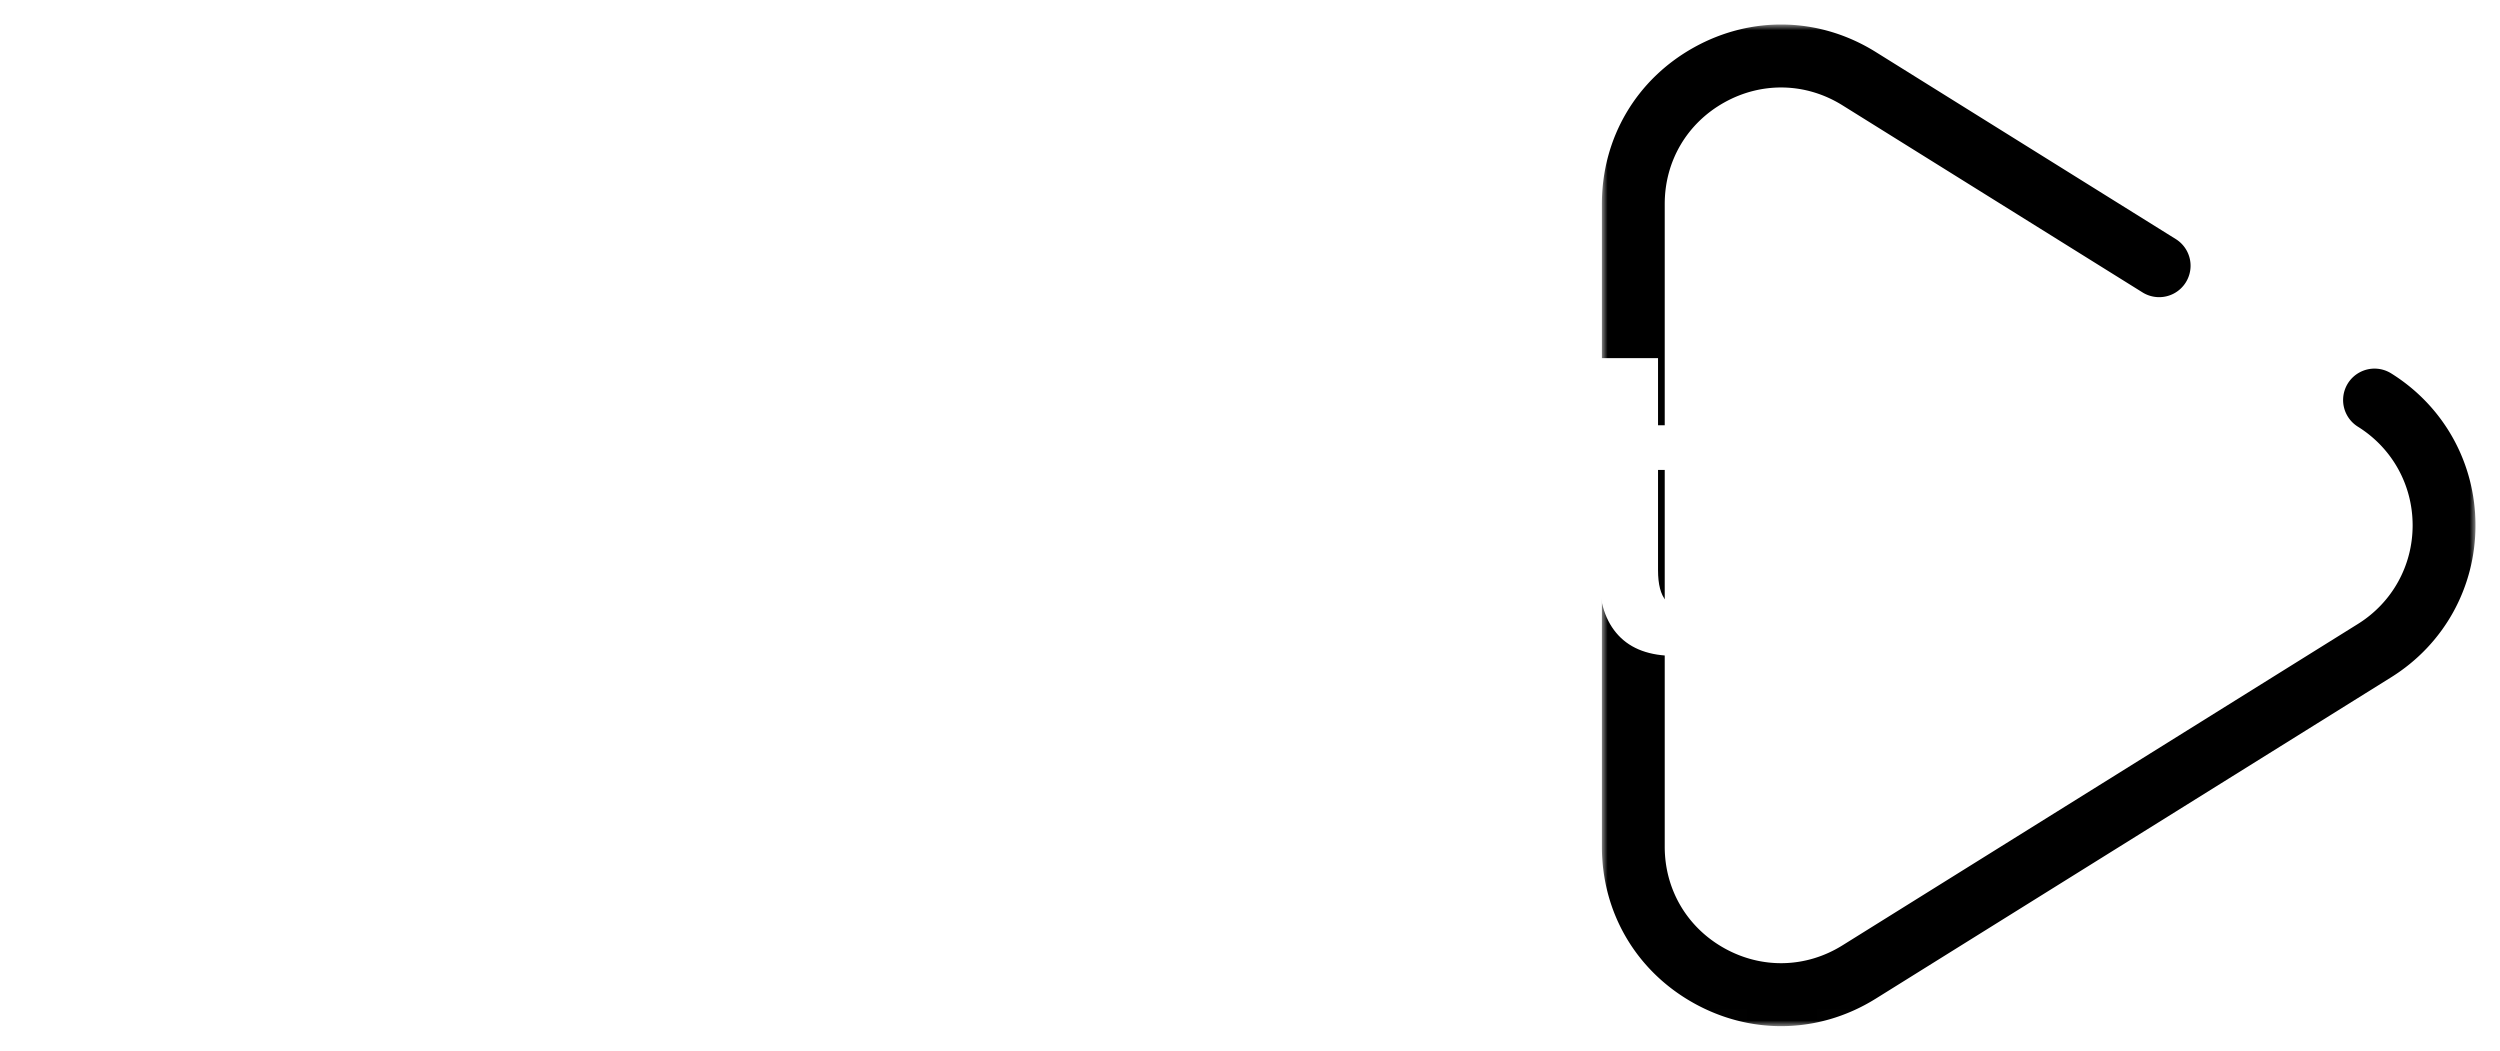 <svg xmlns="http://www.w3.org/2000/svg" xmlns:xlink="http://www.w3.org/1999/xlink" version="1.0" x="0" y="0" width="2400" height="1008.647" viewBox="62.686 79.899 214.628 90.202" preserveAspectRatio="xMidYMid meet" color-interpolation-filters="sRGB"><g><defs><linearGradient id="92" x1="0%" y1="0%" x2="100%" y2="0%"><stop offset="0%" stop-color="#fa71cd"></stop> <stop offset="100%" stop-color="#9b59b6"></stop></linearGradient><linearGradient id="93" x1="0%" y1="0%" x2="100%" y2="0%"><stop offset="0%" stop-color="#f9d423"></stop> <stop offset="100%" stop-color="#f83600"></stop></linearGradient><linearGradient id="94" x1="0%" y1="0%" x2="100%" y2="0%"><stop offset="0%" stop-color="#0064d2"></stop> <stop offset="100%" stop-color="#1cb0f6"></stop></linearGradient><linearGradient id="95" x1="0%" y1="0%" x2="100%" y2="0%"><stop offset="0%" stop-color="#f00978"></stop> <stop offset="100%" stop-color="#3f51b1"></stop></linearGradient><linearGradient id="96" x1="0%" y1="0%" x2="100%" y2="0%"><stop offset="0%" stop-color="#7873f5"></stop> <stop offset="100%" stop-color="#ec77ab"></stop></linearGradient><linearGradient id="97" x1="0%" y1="0%" x2="100%" y2="0%"><stop offset="0%" stop-color="#f9d423"></stop> <stop offset="100%" stop-color="#e14fad"></stop></linearGradient><linearGradient id="98" x1="0%" y1="0%" x2="100%" y2="0%"><stop offset="0%" stop-color="#009efd"></stop> <stop offset="100%" stop-color="#2af598"></stop></linearGradient><linearGradient id="99" x1="0%" y1="0%" x2="100%" y2="0%"><stop offset="0%" stop-color="#ffcc00"></stop> <stop offset="100%" stop-color="#00b140"></stop></linearGradient><linearGradient id="100" x1="0%" y1="0%" x2="100%" y2="0%"><stop offset="0%" stop-color="#d51007"></stop> <stop offset="100%" stop-color="#ff8177"></stop></linearGradient><linearGradient id="102" x1="0%" y1="0%" x2="100%" y2="0%"><stop offset="0%" stop-color="#a2b6df"></stop> <stop offset="100%" stop-color="#0c3483"></stop></linearGradient><linearGradient id="103" x1="0%" y1="0%" x2="100%" y2="0%"><stop offset="0%" stop-color="#7ac5d8"></stop> <stop offset="100%" stop-color="#eea2a2"></stop></linearGradient><linearGradient id="104" x1="0%" y1="0%" x2="100%" y2="0%"><stop offset="0%" stop-color="#00ecbc"></stop> <stop offset="100%" stop-color="#007adf"></stop></linearGradient><linearGradient id="105" x1="0%" y1="0%" x2="100%" y2="0%"><stop offset="0%" stop-color="#b88746"></stop> <stop offset="100%" stop-color="#fdf5a6"></stop></linearGradient></defs><g class="iconmbgsvg" transform="translate(64.79,82.003)"><g fill="#ffffff" hollow-target="text"><g transform="translate(135.42,0)" mask="url(#8baf6761-cbea-4bdb-833c-7e60a7a04e5e)"><g><rect fill="#ffffff" fill-opacity="0" stroke-width="2" x="0" y="0" width="75" height="85.993" class="image-rect"></rect> <svg filter="url(#colors3731789996)" x="0" y="0" width="75" height="85.993" filtersec="colorsf8446854792" class="image-svg-svg primary" style="overflow: visible;"><svg xmlns="http://www.w3.org/2000/svg" viewBox="12.226 -0 166.804 191.254"><path d="M162.929 66.612a6 6 0 1 0-6.35 10.183c6.544 4.081 10.45 11.121 10.45 18.833s-3.906 14.752-10.45 18.833l-98.417 61.365c-6.943 4.329-15.359 4.542-22.512.573-7.154-3.97-11.425-11.225-11.425-19.406V34.262c0-8.181 4.271-15.436 11.425-19.406 7.153-3.969 15.569-3.756 22.512.573l57.292 35.723a6 6 0 1 0 6.35-10.183L64.512 5.247c-10.696-6.669-23.661-7-34.685-.883-11.021 6.116-17.601 17.293-17.601 29.898v122.73c0 12.605 6.58 23.782 17.602 29.898 5.25 2.913 10.939 4.364 16.616 4.364 6.241 0 12.467-1.754 18.068-5.247l98.417-61.365c10.082-6.287 16.101-17.133 16.101-29.015s-6.019-22.728-16.101-29.015z" fill="#000000"></path></svg></svg> <defs><filter id="colors3731789996"><feColorMatrix type="matrix" values="0 0 0 0 0.098  0 0 0 0 0.535  0 0 0 0 0.805  0 0 0 1 0" class="icon-feColorMatrix "></feColorMatrix></filter> <filter id="colorsf8446854792"><feColorMatrix type="matrix" values="0 0 0 0 0.996  0 0 0 0 0.996  0 0 0 0 0.996  0 0 0 1 0" class="icon-fecolormatrix"></feColorMatrix></filter> <filter id="colorsb8490397180"><feColorMatrix type="matrix" values="0 0 0 0 0  0 0 0 0 0  0 0 0 0 0  0 0 0 1 0" class="icon-fecolormatrix"></feColorMatrix></filter></defs></g></g> <g transform="translate(0,25.043)"><g fill-rule="" class="tp-name" transform="translate(0,0)"><g transform="scale(1)"><g><path d="M16.56 0.6Q12.16 0.6 8.76-1.18 5.36-2.96 3.48-6.26 1.6-9.56 1.6-13.96L1.6-13.96Q1.6-18.36 3.48-21.66 5.36-24.96 8.76-26.76 12.16-28.56 16.56-28.56L16.56-28.56Q22.36-28.56 26.24-25.8L26.24-25.8 26.24-20.96Q22.76-23.92 17-23.92L17-23.92Q13.92-23.92 11.6-22.7 9.28-21.48 8-19.24 6.72-17 6.72-13.96L6.72-13.96Q6.72-10.92 8.02-8.68 9.32-6.44 11.64-5.22 13.96-4 17-4L17-4Q19.96-4 22.28-4.74 24.6-5.48 26.56-7.12L26.56-7.12 26.56-2.28Q22.88 0.6 16.56 0.6L16.56 0.6ZM40 0.6Q36.64 0.6 34.1-0.62 31.56-1.84 30.16-4.14 28.76-6.44 28.76-9.6L28.76-9.6Q28.76-12.68 30.14-14.98 31.52-17.28 34.08-18.54 36.64-19.8 40-19.8L40-19.8Q43.36-19.8 45.9-18.54 48.44-17.28 49.84-14.98 51.24-12.68 51.24-9.6L51.24-9.6Q51.24-6.44 49.84-4.14 48.44-1.84 45.9-0.62 43.36 0.6 40 0.6L40 0.6ZM40-3.36Q42.76-3.36 44.4-5.1 46.04-6.84 46.04-9.6L46.04-9.6Q46.04-12.52 44.42-14.18 42.8-15.84 40-15.84L40-15.84Q37.2-15.84 35.58-14.18 33.96-12.52 33.96-9.6L33.96-9.6Q33.96-6.84 35.6-5.1 37.24-3.36 40-3.36L40-3.36ZM55.24 0L55.24-19.2 59.96-19.2 59.96-16.68Q61.24-18.2 62.96-19 64.68-19.8 66.44-19.8L66.44-19.8Q68.68-19.8 70.04-19.06 71.4-18.32 72.08-16.84L72.08-16.84Q73.36-18.28 75.18-19.04 77-19.8 78.8-19.8L78.8-19.8Q82.4-19.8 83.96-18 85.52-16.2 85.52-12.72L85.52-12.72 85.52 0 80.68 0 80.68-12.04Q80.68-14.08 79.86-14.96 79.04-15.84 77.24-15.84L77.24-15.84Q75.96-15.84 74.9-15.34 73.84-14.84 72.96-13.64L72.96-13.64Q73.04-12.36 73.04-11.56L73.04-11.56 73.04 0 68.16 0 68.16-12.12Q68.16-14.2 67.48-15.02 66.8-15.84 65-15.84L65-15.84Q62.28-15.84 60.12-12.76L60.12-12.76 60.12 0 55.24 0ZM90.12 0L90.12-19.2 94.84-19.2 94.84-16.68Q96.12-18.2 97.84-19 99.56-19.8 101.32-19.8L101.32-19.8Q103.56-19.8 104.92-19.06 106.28-18.32 106.96-16.84L106.96-16.84Q108.24-18.28 110.06-19.04 111.88-19.8 113.68-19.8L113.68-19.8Q117.28-19.8 118.84-18 120.4-16.2 120.4-12.72L120.4-12.72 120.4 0 115.56 0 115.56-12.04Q115.56-14.08 114.74-14.96 113.92-15.84 112.12-15.84L112.12-15.84Q110.84-15.84 109.78-15.34 108.72-14.84 107.84-13.64L107.84-13.64Q107.92-12.36 107.92-11.56L107.92-11.56 107.92 0 103.04 0 103.04-12.12Q103.04-14.2 102.36-15.02 101.68-15.84 99.88-15.84L99.88-15.84Q97.16-15.84 95-12.76L95-12.76 95 0 90.12 0ZM127.84-22.56Q126.64-22.56 125.82-23.36 125-24.16 125-25.36L125-25.36Q125-26.56 125.82-27.38 126.64-28.2 127.84-28.2L127.84-28.2Q129.04-28.2 129.88-27.38 130.72-26.56 130.72-25.36L130.72-25.36Q130.72-24.16 129.88-23.36 129.04-22.56 127.84-22.56L127.84-22.56ZM125.28 0L125.28-19.2 130.4-19.2 130.4 0 125.28 0ZM143.24 0.6Q140.08 0.6 138.44-1.16 136.8-2.92 136.8-6.12L136.8-6.12 136.8-15.36 133.92-15.36 133.92-19.2 136.8-19.2 136.8-24.96 141.84-24.96 141.84-19.2 146.44-19.2 146.44-15.36 141.84-15.36 141.84-6.76Q141.84-4.92 142.52-4.14 143.2-3.36 145-3.36L145-3.36Q146.24-3.36 147.44-3.92L147.44-3.92 147.44-0.08Q145.72 0.6 143.24 0.6L143.24 0.6ZM157.76 0.6Q154.6 0.6 152.96-1.16 151.32-2.92 151.32-6.12L151.32-6.12 151.32-15.36 148.44-15.36 148.44-19.2 151.32-19.2 151.32-24.96 156.36-24.96 156.36-19.2 160.96-19.2 160.96-15.36 156.36-15.36 156.36-6.76Q156.36-4.92 157.04-4.14 157.72-3.36 159.52-3.36L159.52-3.36Q160.76-3.36 161.96-3.92L161.96-3.92 161.96-0.08Q160.24 0.6 157.76 0.6L157.76 0.6ZM172 0.6Q168.56 0.6 166.36-1.22 164.16-3.04 164.16-6.12L164.16-6.12Q164.16-9.32 166.24-11.12 168.32-12.92 172.08-12.92L172.08-12.92Q175.72-12.92 178.36-11.44L178.36-11.44 178.36-11.96Q178.36-14 177.1-14.92 175.84-15.84 173.04-15.84L173.04-15.84Q171.28-15.84 169.56-15.5 167.84-15.16 166.52-14.56L166.52-14.56 166.52-18.52Q167.72-19.08 169.74-19.44 171.76-19.8 173.64-19.8L173.64-19.8Q178.64-19.8 181.04-17.66 183.44-15.52 183.44-11.72L183.44-11.72 183.44 0 178.68 0 178.68-1.88Q177.44-0.68 175.86-0.04 174.28 0.6 172 0.6L172 0.6ZM173.24-3.08Q174.92-3.08 176.28-3.74 177.64-4.4 178.36-5.56L178.36-5.56 178.36-7.68Q176.16-9.24 173.32-9.24L173.32-9.24Q169.28-9.24 169.28-6.12L169.28-6.12Q169.28-4.6 170.3-3.84 171.32-3.08 173.24-3.08L173.24-3.08Z" transform="translate(-1.6, 28.56)"></path></g> </g></g> <g fill-rule="" class="tp-slogan" fill="#ffffff" transform="translate(22.8,34.16)"> <g transform="scale(1, 1)"><g transform="scale(1)"><path d="M3.14 0.18Q2.40 0.18 1.67 0.04Q0.95-0.10 0.48-0.32L0.48-0.32L0.48-1.63Q1.08-1.34 1.74-1.20Q2.40-1.06 3.04-1.06L3.04-1.06Q3.84-1.06 4.26-1.36Q4.68-1.66 4.68-2.18L4.68-2.18Q4.68-2.56 4.49-2.80Q4.30-3.05 3.92-3.23Q3.55-3.42 2.78-3.72L2.78-3.72Q1.61-4.20 1.08-4.79Q0.55-5.38 0.55-6.25L0.55-6.25Q0.55-6.94 0.92-7.46Q1.30-7.99 1.97-8.28Q2.64-8.57 3.52-8.57L3.52-8.57Q4.24-8.57 4.79-8.45Q5.35-8.34 5.89-8.10L5.89-8.10L5.89-6.83Q4.85-7.33 3.78-7.33L3.78-7.33Q3.01-7.33 2.59-7.05Q2.17-6.77 2.17-6.25L2.17-6.25Q2.17-5.88 2.36-5.65Q2.56-5.41 2.87-5.25Q3.19-5.09 4.02-4.74L4.02-4.74Q4.86-4.39 5.35-4.06Q5.83-3.72 6.08-3.27Q6.32-2.82 6.32-2.17L6.32-2.17Q6.32-1.06 5.52-0.44Q4.72 0.18 3.14 0.18L3.14 0.18ZM11.74 0.18Q10.48 0.18 9.46-0.37Q8.45-0.91 7.87-1.91Q7.28-2.90 7.28-4.19L7.28-4.19Q7.28-5.47 7.87-6.47Q8.45-7.46 9.46-8.02Q10.48-8.57 11.74-8.57L11.74-8.57Q12.98-8.57 14.00-8.02Q15.01-7.46 15.59-6.47Q16.18-5.47 16.18-4.19L16.18-4.19Q16.18-2.90 15.59-1.91Q15.01-0.92 14.00-0.37Q12.98 0.18 11.74 0.18L11.74 0.18ZM11.74-1.20Q12.54-1.20 13.20-1.57Q13.86-1.93 14.25-2.61Q14.64-3.29 14.64-4.19L14.64-4.19Q14.64-5.08 14.26-5.75Q13.87-6.43 13.21-6.80Q12.55-7.18 11.74-7.18L11.74-7.18Q10.92-7.18 10.25-6.80Q9.59-6.43 9.20-5.75Q8.82-5.08 8.82-4.19L8.82-4.19Q8.82-3.29 9.21-2.61Q9.60-1.93 10.27-1.57Q10.93-1.20 11.74-1.20L11.74-1.20ZM17.38 0L17.38-8.39L23.05-8.39L23.05-7.12L18.90-7.12L18.90-4.76L21.98-4.76L21.98-3.62L18.90-3.62L18.90 0L17.38 0ZM26.06 0L26.06-7.13L23.53-7.13L23.53-8.39L30.12-8.39L30.12-7.13L27.59-7.13L27.59 0L26.06 0ZM33.05 0L30.66-8.39L32.24-8.39L33.91-2.46L35.56-8.39L36.73-8.39L38.38-2.46L40.04-8.39L41.63-8.39L39.24 0L37.82 0L36.14-5.83L34.46 0L33.05 0ZM41.33 0L44.69-8.39L46.16-8.39L49.51 0L47.96 0L47.20-1.93L43.64-1.93L42.89 0L41.33 0ZM44.06-3.19L46.78-3.19L45.42-6.76L44.06-3.19ZM50.71 0L50.71-8.39L54.22-8.39Q55.61-8.39 56.36-7.70Q57.12-7.02 57.12-5.72L57.12-5.72Q57.12-4.80 56.66-4.15Q56.21-3.50 55.37-3.23L55.37-3.23L57.07 0L55.51 0L53.89-3.07L52.24-3.07L52.24 0L50.71 0ZM52.24-4.33L53.94-4.33Q54.68-4.33 55.14-4.68Q55.60-5.03 55.60-5.72L55.60-5.72Q55.60-7.13 53.94-7.13L53.94-7.13L52.24-7.13L52.24-4.33ZM58.32 0L58.32-8.39L64.00-8.39L64.00-7.13L59.84-7.13L59.84-4.82L62.93-4.82L62.93-3.56L59.84-3.56L59.84-1.26L64.00-1.26L64.00 0L58.32 0ZM69.40 0L69.40-8.39L70.92-8.39L70.92-4.91L74.95-4.91L74.95-8.39L76.46-8.39L76.46 0L74.95 0L74.95-3.65L70.92-3.65L70.92 0L69.40 0ZM82.12 0.18Q80.86 0.18 79.84-0.37Q78.83-0.91 78.25-1.91Q77.66-2.90 77.66-4.19L77.66-4.19Q77.66-5.47 78.25-6.47Q78.83-7.46 79.84-8.02Q80.86-8.57 82.12-8.57L82.12-8.57Q83.36-8.57 84.38-8.02Q85.39-7.46 85.97-6.47Q86.56-5.47 86.56-4.19L86.56-4.19Q86.56-2.90 85.97-1.91Q85.39-0.92 84.38-0.37Q83.36 0.18 82.12 0.18L82.12 0.18ZM82.12-1.20Q82.92-1.20 83.58-1.57Q84.24-1.93 84.63-2.61Q85.02-3.29 85.02-4.19L85.02-4.19Q85.02-5.08 84.64-5.75Q84.25-6.43 83.59-6.80Q82.93-7.18 82.12-7.18L82.12-7.18Q81.30-7.18 80.63-6.80Q79.97-6.43 79.58-5.75Q79.20-5.08 79.20-4.19L79.20-4.19Q79.20-3.29 79.59-2.61Q79.98-1.93 80.65-1.57Q81.31-1.20 82.12-1.20L82.12-1.20ZM91.28 0.18Q89.51 0.18 88.60-0.75Q87.70-1.68 87.70-3.26L87.70-3.26L87.70-8.39L89.22-8.39L89.22-3.24Q89.22-2.24 89.78-1.72Q90.34-1.20 91.28-1.20L91.28-1.20Q92.22-1.20 92.78-1.72Q93.34-2.24 93.34-3.24L93.34-3.24L93.34-8.39L94.86-8.39L94.86-3.26Q94.86-1.68 93.96-0.75Q93.06 0.18 91.28 0.18L91.28 0.18ZM98.66 0.18Q97.92 0.18 97.19 0.04Q96.47-0.10 96.00-0.32L96.00-0.32L96.00-1.63Q96.60-1.34 97.26-1.20Q97.92-1.06 98.56-1.06L98.56-1.06Q99.36-1.06 99.78-1.36Q100.20-1.66 100.20-2.18L100.20-2.18Q100.20-2.56 100.01-2.80Q99.82-3.05 99.44-3.23Q99.07-3.42 98.30-3.72L98.30-3.72Q97.13-4.20 96.60-4.79Q96.07-5.38 96.07-6.25L96.07-6.25Q96.07-6.94 96.44-7.46Q96.82-7.99 97.49-8.28Q98.16-8.57 99.04-8.57L99.04-8.57Q99.76-8.57 100.31-8.45Q100.87-8.34 101.41-8.10L101.41-8.10L101.41-6.83Q100.37-7.33 99.30-7.33L99.30-7.33Q98.53-7.33 98.11-7.05Q97.69-6.77 97.69-6.25L97.69-6.25Q97.69-5.88 97.88-5.65Q98.08-5.41 98.39-5.25Q98.71-5.09 99.54-4.74L99.54-4.74Q100.38-4.39 100.87-4.06Q101.35-3.72 101.60-3.27Q101.84-2.82 101.84-2.17L101.84-2.17Q101.84-1.06 101.04-0.44Q100.24 0.18 98.66 0.18L98.66 0.18ZM103.04 0L103.04-8.39L108.72-8.39L108.72-7.13L104.57-7.13L104.57-4.82L107.65-4.82L107.65-3.56L104.57-3.56L104.57-1.26L108.72-1.26L108.72 0L103.04 0Z" transform="translate(-0.48, 8.568)"></path></g></g></g></g></g></g><mask id="8baf6761-cbea-4bdb-833c-7e60a7a04e5e"><g fill="white"><g><rect fill-opacity="1" stroke-width="2" x="0" y="0" width="75" height="85.993" class="image-rect"></rect> <svg x="0" y="0" width="75" height="85.993" class="image-svg-svg primary" style="overflow: visible;" filter="url(#colorsf8446854792)"><svg xmlns="http://www.w3.org/2000/svg" viewBox="12.226 -0 166.804 191.254"><path d="M162.929 66.612a6 6 0 1 0-6.35 10.183c6.544 4.081 10.45 11.121 10.45 18.833s-3.906 14.752-10.45 18.833l-98.417 61.365c-6.943 4.329-15.359 4.542-22.512.573-7.154-3.97-11.425-11.225-11.425-19.406V34.262c0-8.181 4.271-15.436 11.425-19.406 7.153-3.969 15.569-3.756 22.512.573l57.292 35.723a6 6 0 1 0 6.35-10.183L64.512 5.247c-10.696-6.669-23.661-7-34.685-.883-11.021 6.116-17.601 17.293-17.601 29.898v122.73c0 12.605 6.58 23.782 17.602 29.898 5.25 2.913 10.939 4.364 16.616 4.364 6.241 0 12.467-1.754 18.068-5.247l98.417-61.365c10.082-6.287 16.101-17.133 16.101-29.015s-6.019-22.728-16.101-29.015z"></path></svg></svg> <defs> </defs></g></g> <g transform="translate(-135.42,25.043)" fill="black" stroke="black" stroke-width="6" stroke-linejoin="round"><g fill-rule="" class="tp-name" transform="translate(0,0)"><g transform="scale(1)"><g><path d="M16.56 0.6Q12.16 0.6 8.76-1.18 5.36-2.96 3.48-6.26 1.6-9.56 1.6-13.96L1.6-13.96Q1.6-18.36 3.48-21.66 5.36-24.96 8.76-26.76 12.16-28.56 16.56-28.56L16.56-28.56Q22.36-28.56 26.24-25.8L26.24-25.8 26.24-20.96Q22.76-23.92 17-23.92L17-23.92Q13.92-23.92 11.6-22.7 9.28-21.48 8-19.24 6.72-17 6.72-13.96L6.72-13.96Q6.72-10.92 8.02-8.68 9.32-6.44 11.64-5.22 13.96-4 17-4L17-4Q19.96-4 22.28-4.74 24.6-5.48 26.56-7.12L26.56-7.12 26.56-2.28Q22.88 0.6 16.56 0.6L16.56 0.6ZM40 0.6Q36.64 0.6 34.1-0.62 31.56-1.84 30.16-4.14 28.76-6.44 28.76-9.6L28.76-9.6Q28.76-12.68 30.14-14.98 31.52-17.28 34.08-18.54 36.64-19.8 40-19.8L40-19.8Q43.36-19.8 45.9-18.54 48.44-17.28 49.84-14.98 51.24-12.68 51.24-9.6L51.24-9.6Q51.24-6.44 49.84-4.14 48.44-1.84 45.9-0.62 43.36 0.6 40 0.6L40 0.6ZM40-3.36Q42.76-3.36 44.4-5.1 46.04-6.84 46.04-9.6L46.04-9.6Q46.04-12.52 44.42-14.18 42.8-15.84 40-15.84L40-15.84Q37.2-15.84 35.58-14.18 33.96-12.52 33.96-9.6L33.96-9.6Q33.96-6.84 35.6-5.1 37.24-3.36 40-3.36L40-3.36ZM55.24 0L55.24-19.2 59.96-19.2 59.96-16.68Q61.24-18.2 62.96-19 64.68-19.8 66.44-19.8L66.44-19.8Q68.68-19.8 70.04-19.06 71.4-18.32 72.08-16.84L72.08-16.84Q73.36-18.28 75.18-19.04 77-19.8 78.8-19.8L78.8-19.8Q82.4-19.8 83.96-18 85.52-16.2 85.52-12.72L85.52-12.72 85.52 0 80.68 0 80.68-12.04Q80.68-14.08 79.86-14.96 79.04-15.84 77.24-15.84L77.24-15.84Q75.96-15.84 74.9-15.34 73.84-14.84 72.96-13.64L72.96-13.64Q73.04-12.36 73.04-11.56L73.04-11.56 73.04 0 68.16 0 68.16-12.12Q68.16-14.2 67.48-15.02 66.8-15.84 65-15.84L65-15.84Q62.28-15.84 60.12-12.76L60.12-12.76 60.12 0 55.24 0ZM90.12 0L90.12-19.2 94.84-19.2 94.84-16.68Q96.12-18.2 97.84-19 99.56-19.8 101.32-19.8L101.32-19.8Q103.56-19.8 104.92-19.06 106.28-18.32 106.96-16.84L106.96-16.84Q108.24-18.28 110.06-19.04 111.88-19.8 113.68-19.8L113.68-19.8Q117.28-19.8 118.84-18 120.4-16.2 120.4-12.72L120.4-12.72 120.4 0 115.56 0 115.56-12.04Q115.56-14.08 114.74-14.96 113.92-15.84 112.12-15.84L112.12-15.84Q110.84-15.84 109.78-15.34 108.72-14.84 107.84-13.64L107.84-13.64Q107.92-12.36 107.92-11.56L107.92-11.56 107.92 0 103.04 0 103.04-12.12Q103.04-14.2 102.36-15.02 101.68-15.84 99.88-15.84L99.88-15.84Q97.16-15.84 95-12.76L95-12.76 95 0 90.12 0ZM127.84-22.56Q126.64-22.56 125.82-23.36 125-24.16 125-25.36L125-25.36Q125-26.56 125.82-27.38 126.64-28.2 127.84-28.2L127.84-28.2Q129.04-28.2 129.88-27.38 130.72-26.56 130.72-25.36L130.72-25.36Q130.72-24.16 129.88-23.36 129.04-22.56 127.84-22.56L127.84-22.56ZM125.28 0L125.28-19.2 130.4-19.2 130.4 0 125.28 0ZM143.24 0.6Q140.08 0.6 138.44-1.16 136.8-2.92 136.8-6.12L136.8-6.12 136.8-15.36 133.92-15.36 133.92-19.2 136.8-19.2 136.8-24.96 141.84-24.96 141.84-19.2 146.44-19.2 146.44-15.36 141.84-15.36 141.84-6.76Q141.84-4.92 142.52-4.14 143.2-3.36 145-3.36L145-3.36Q146.24-3.36 147.44-3.92L147.44-3.92 147.44-0.08Q145.72 0.6 143.24 0.6L143.24 0.6ZM157.76 0.6Q154.6 0.6 152.96-1.16 151.32-2.92 151.32-6.12L151.32-6.12 151.32-15.36 148.44-15.36 148.44-19.2 151.32-19.2 151.32-24.96 156.36-24.96 156.36-19.2 160.96-19.2 160.96-15.36 156.36-15.36 156.36-6.76Q156.36-4.92 157.04-4.14 157.72-3.36 159.52-3.36L159.52-3.36Q160.76-3.36 161.96-3.92L161.96-3.92 161.96-0.08Q160.24 0.6 157.76 0.6L157.76 0.6ZM172 0.6Q168.56 0.6 166.36-1.22 164.16-3.04 164.16-6.12L164.16-6.12Q164.16-9.32 166.24-11.12 168.32-12.92 172.08-12.92L172.08-12.92Q175.72-12.92 178.36-11.44L178.36-11.44 178.36-11.96Q178.36-14 177.1-14.92 175.84-15.84 173.04-15.84L173.04-15.84Q171.28-15.84 169.56-15.5 167.84-15.16 166.52-14.56L166.52-14.56 166.52-18.52Q167.72-19.08 169.74-19.44 171.76-19.8 173.64-19.8L173.64-19.8Q178.64-19.8 181.04-17.66 183.44-15.52 183.44-11.72L183.44-11.72 183.44 0 178.68 0 178.68-1.88Q177.44-0.68 175.86-0.04 174.28 0.6 172 0.6L172 0.6ZM173.24-3.08Q174.92-3.08 176.28-3.74 177.64-4.4 178.36-5.56L178.36-5.56 178.36-7.68Q176.16-9.24 173.32-9.24L173.32-9.24Q169.28-9.24 169.28-6.12L169.28-6.12Q169.28-4.6 170.3-3.84 171.32-3.08 173.24-3.08L173.24-3.08Z" transform="translate(-1.6, 28.56)"></path></g> </g></g> <g fill-rule="" class="tp-slogan" transform="translate(22.8,34.16)" fill="white"> <g transform="scale(1, 1)"><g transform="scale(1)"><path d="M3.14 0.18Q2.40 0.18 1.67 0.04Q0.95-0.10 0.48-0.32L0.48-0.32L0.48-1.63Q1.08-1.34 1.74-1.20Q2.40-1.06 3.04-1.06L3.04-1.06Q3.84-1.06 4.26-1.36Q4.68-1.66 4.68-2.18L4.68-2.18Q4.68-2.56 4.49-2.80Q4.30-3.05 3.92-3.23Q3.55-3.42 2.78-3.72L2.78-3.72Q1.61-4.20 1.08-4.79Q0.55-5.38 0.55-6.25L0.55-6.25Q0.55-6.94 0.92-7.46Q1.30-7.99 1.97-8.28Q2.64-8.57 3.52-8.57L3.52-8.57Q4.24-8.57 4.79-8.45Q5.35-8.34 5.89-8.10L5.89-8.10L5.89-6.83Q4.85-7.33 3.78-7.33L3.78-7.33Q3.01-7.33 2.59-7.05Q2.17-6.77 2.17-6.25L2.17-6.25Q2.17-5.88 2.36-5.65Q2.56-5.41 2.87-5.25Q3.19-5.09 4.02-4.74L4.02-4.74Q4.86-4.39 5.35-4.06Q5.83-3.72 6.08-3.27Q6.32-2.82 6.32-2.17L6.32-2.17Q6.32-1.06 5.52-0.44Q4.72 0.18 3.14 0.18L3.14 0.18ZM11.74 0.18Q10.48 0.18 9.46-0.37Q8.45-0.91 7.87-1.91Q7.28-2.90 7.28-4.19L7.28-4.19Q7.28-5.47 7.87-6.47Q8.45-7.46 9.46-8.02Q10.48-8.57 11.74-8.57L11.74-8.57Q12.98-8.57 14.00-8.02Q15.01-7.46 15.59-6.47Q16.18-5.47 16.18-4.19L16.18-4.19Q16.18-2.90 15.59-1.91Q15.01-0.92 14.00-0.37Q12.98 0.18 11.74 0.18L11.74 0.18ZM11.74-1.20Q12.54-1.20 13.20-1.57Q13.86-1.93 14.25-2.61Q14.64-3.29 14.64-4.19L14.64-4.19Q14.64-5.08 14.26-5.75Q13.87-6.43 13.21-6.80Q12.55-7.18 11.74-7.18L11.74-7.18Q10.92-7.18 10.25-6.80Q9.59-6.43 9.20-5.75Q8.82-5.08 8.82-4.19L8.82-4.19Q8.82-3.29 9.21-2.61Q9.60-1.93 10.27-1.57Q10.93-1.20 11.74-1.20L11.74-1.20ZM17.38 0L17.38-8.39L23.05-8.39L23.05-7.12L18.90-7.12L18.90-4.76L21.98-4.76L21.98-3.62L18.90-3.62L18.90 0L17.38 0ZM26.06 0L26.06-7.13L23.53-7.13L23.53-8.39L30.12-8.39L30.12-7.13L27.59-7.13L27.59 0L26.06 0ZM33.05 0L30.66-8.39L32.24-8.39L33.91-2.46L35.56-8.39L36.73-8.39L38.38-2.46L40.04-8.39L41.63-8.39L39.24 0L37.82 0L36.14-5.83L34.46 0L33.05 0ZM41.33 0L44.69-8.39L46.16-8.39L49.51 0L47.96 0L47.20-1.93L43.64-1.93L42.89 0L41.33 0ZM44.06-3.19L46.78-3.19L45.42-6.76L44.06-3.19ZM50.71 0L50.71-8.39L54.22-8.39Q55.61-8.39 56.36-7.70Q57.12-7.02 57.12-5.72L57.12-5.72Q57.12-4.80 56.66-4.15Q56.21-3.50 55.37-3.23L55.37-3.23L57.07 0L55.51 0L53.89-3.07L52.24-3.07L52.24 0L50.71 0ZM52.24-4.33L53.94-4.33Q54.68-4.33 55.14-4.68Q55.60-5.03 55.60-5.72L55.60-5.72Q55.60-7.13 53.94-7.13L53.94-7.13L52.24-7.13L52.24-4.33ZM58.32 0L58.32-8.39L64.00-8.39L64.00-7.13L59.84-7.13L59.84-4.82L62.93-4.82L62.93-3.56L59.84-3.56L59.84-1.26L64.00-1.26L64.00 0L58.32 0ZM69.40 0L69.40-8.39L70.92-8.39L70.92-4.91L74.95-4.91L74.95-8.39L76.46-8.39L76.46 0L74.95 0L74.95-3.65L70.92-3.65L70.92 0L69.40 0ZM82.12 0.18Q80.86 0.18 79.84-0.37Q78.83-0.91 78.25-1.91Q77.66-2.90 77.66-4.19L77.66-4.19Q77.66-5.47 78.25-6.47Q78.83-7.46 79.84-8.02Q80.86-8.57 82.12-8.57L82.12-8.57Q83.36-8.57 84.38-8.02Q85.39-7.46 85.97-6.47Q86.56-5.47 86.56-4.19L86.56-4.19Q86.56-2.90 85.97-1.91Q85.39-0.92 84.38-0.37Q83.36 0.18 82.12 0.18L82.12 0.18ZM82.12-1.20Q82.92-1.20 83.58-1.57Q84.24-1.93 84.63-2.61Q85.02-3.29 85.02-4.19L85.02-4.19Q85.02-5.08 84.64-5.75Q84.25-6.43 83.59-6.80Q82.93-7.18 82.12-7.18L82.12-7.18Q81.30-7.18 80.63-6.80Q79.97-6.43 79.58-5.75Q79.20-5.08 79.20-4.19L79.20-4.19Q79.20-3.29 79.59-2.61Q79.98-1.93 80.65-1.57Q81.31-1.20 82.12-1.20L82.12-1.20ZM91.28 0.18Q89.51 0.18 88.60-0.75Q87.70-1.68 87.70-3.26L87.70-3.26L87.70-8.39L89.22-8.39L89.22-3.24Q89.22-2.24 89.78-1.72Q90.34-1.20 91.28-1.20L91.28-1.20Q92.22-1.20 92.78-1.72Q93.34-2.24 93.34-3.24L93.34-3.24L93.34-8.39L94.86-8.39L94.86-3.26Q94.86-1.68 93.96-0.75Q93.06 0.18 91.28 0.18L91.28 0.18ZM98.66 0.18Q97.92 0.18 97.19 0.04Q96.47-0.10 96.00-0.32L96.00-0.32L96.00-1.63Q96.60-1.34 97.26-1.20Q97.92-1.06 98.56-1.06L98.56-1.06Q99.36-1.06 99.78-1.36Q100.20-1.66 100.20-2.18L100.20-2.18Q100.20-2.56 100.01-2.80Q99.82-3.05 99.44-3.23Q99.07-3.42 98.30-3.72L98.30-3.72Q97.13-4.20 96.60-4.79Q96.07-5.38 96.07-6.25L96.07-6.25Q96.07-6.94 96.44-7.46Q96.82-7.99 97.49-8.28Q98.16-8.57 99.04-8.57L99.04-8.57Q99.76-8.57 100.31-8.45Q100.87-8.34 101.41-8.10L101.41-8.10L101.41-6.83Q100.37-7.33 99.30-7.33L99.30-7.33Q98.53-7.33 98.11-7.05Q97.69-6.77 97.69-6.25L97.69-6.25Q97.69-5.88 97.88-5.65Q98.08-5.41 98.39-5.25Q98.71-5.09 99.54-4.74L99.54-4.74Q100.38-4.39 100.87-4.06Q101.35-3.72 101.60-3.27Q101.84-2.82 101.84-2.17L101.84-2.17Q101.84-1.06 101.04-0.44Q100.24 0.18 98.66 0.18L98.66 0.18ZM103.04 0L103.04-8.39L108.72-8.39L108.72-7.13L104.57-7.13L104.57-4.82L107.65-4.82L107.65-3.56L104.57-3.56L104.57-1.26L108.72-1.26L108.72 0L103.04 0Z" transform="translate(-0.48, 8.568)"></path></g></g></g></g></mask><defs v-gra="od"></defs></g></svg>